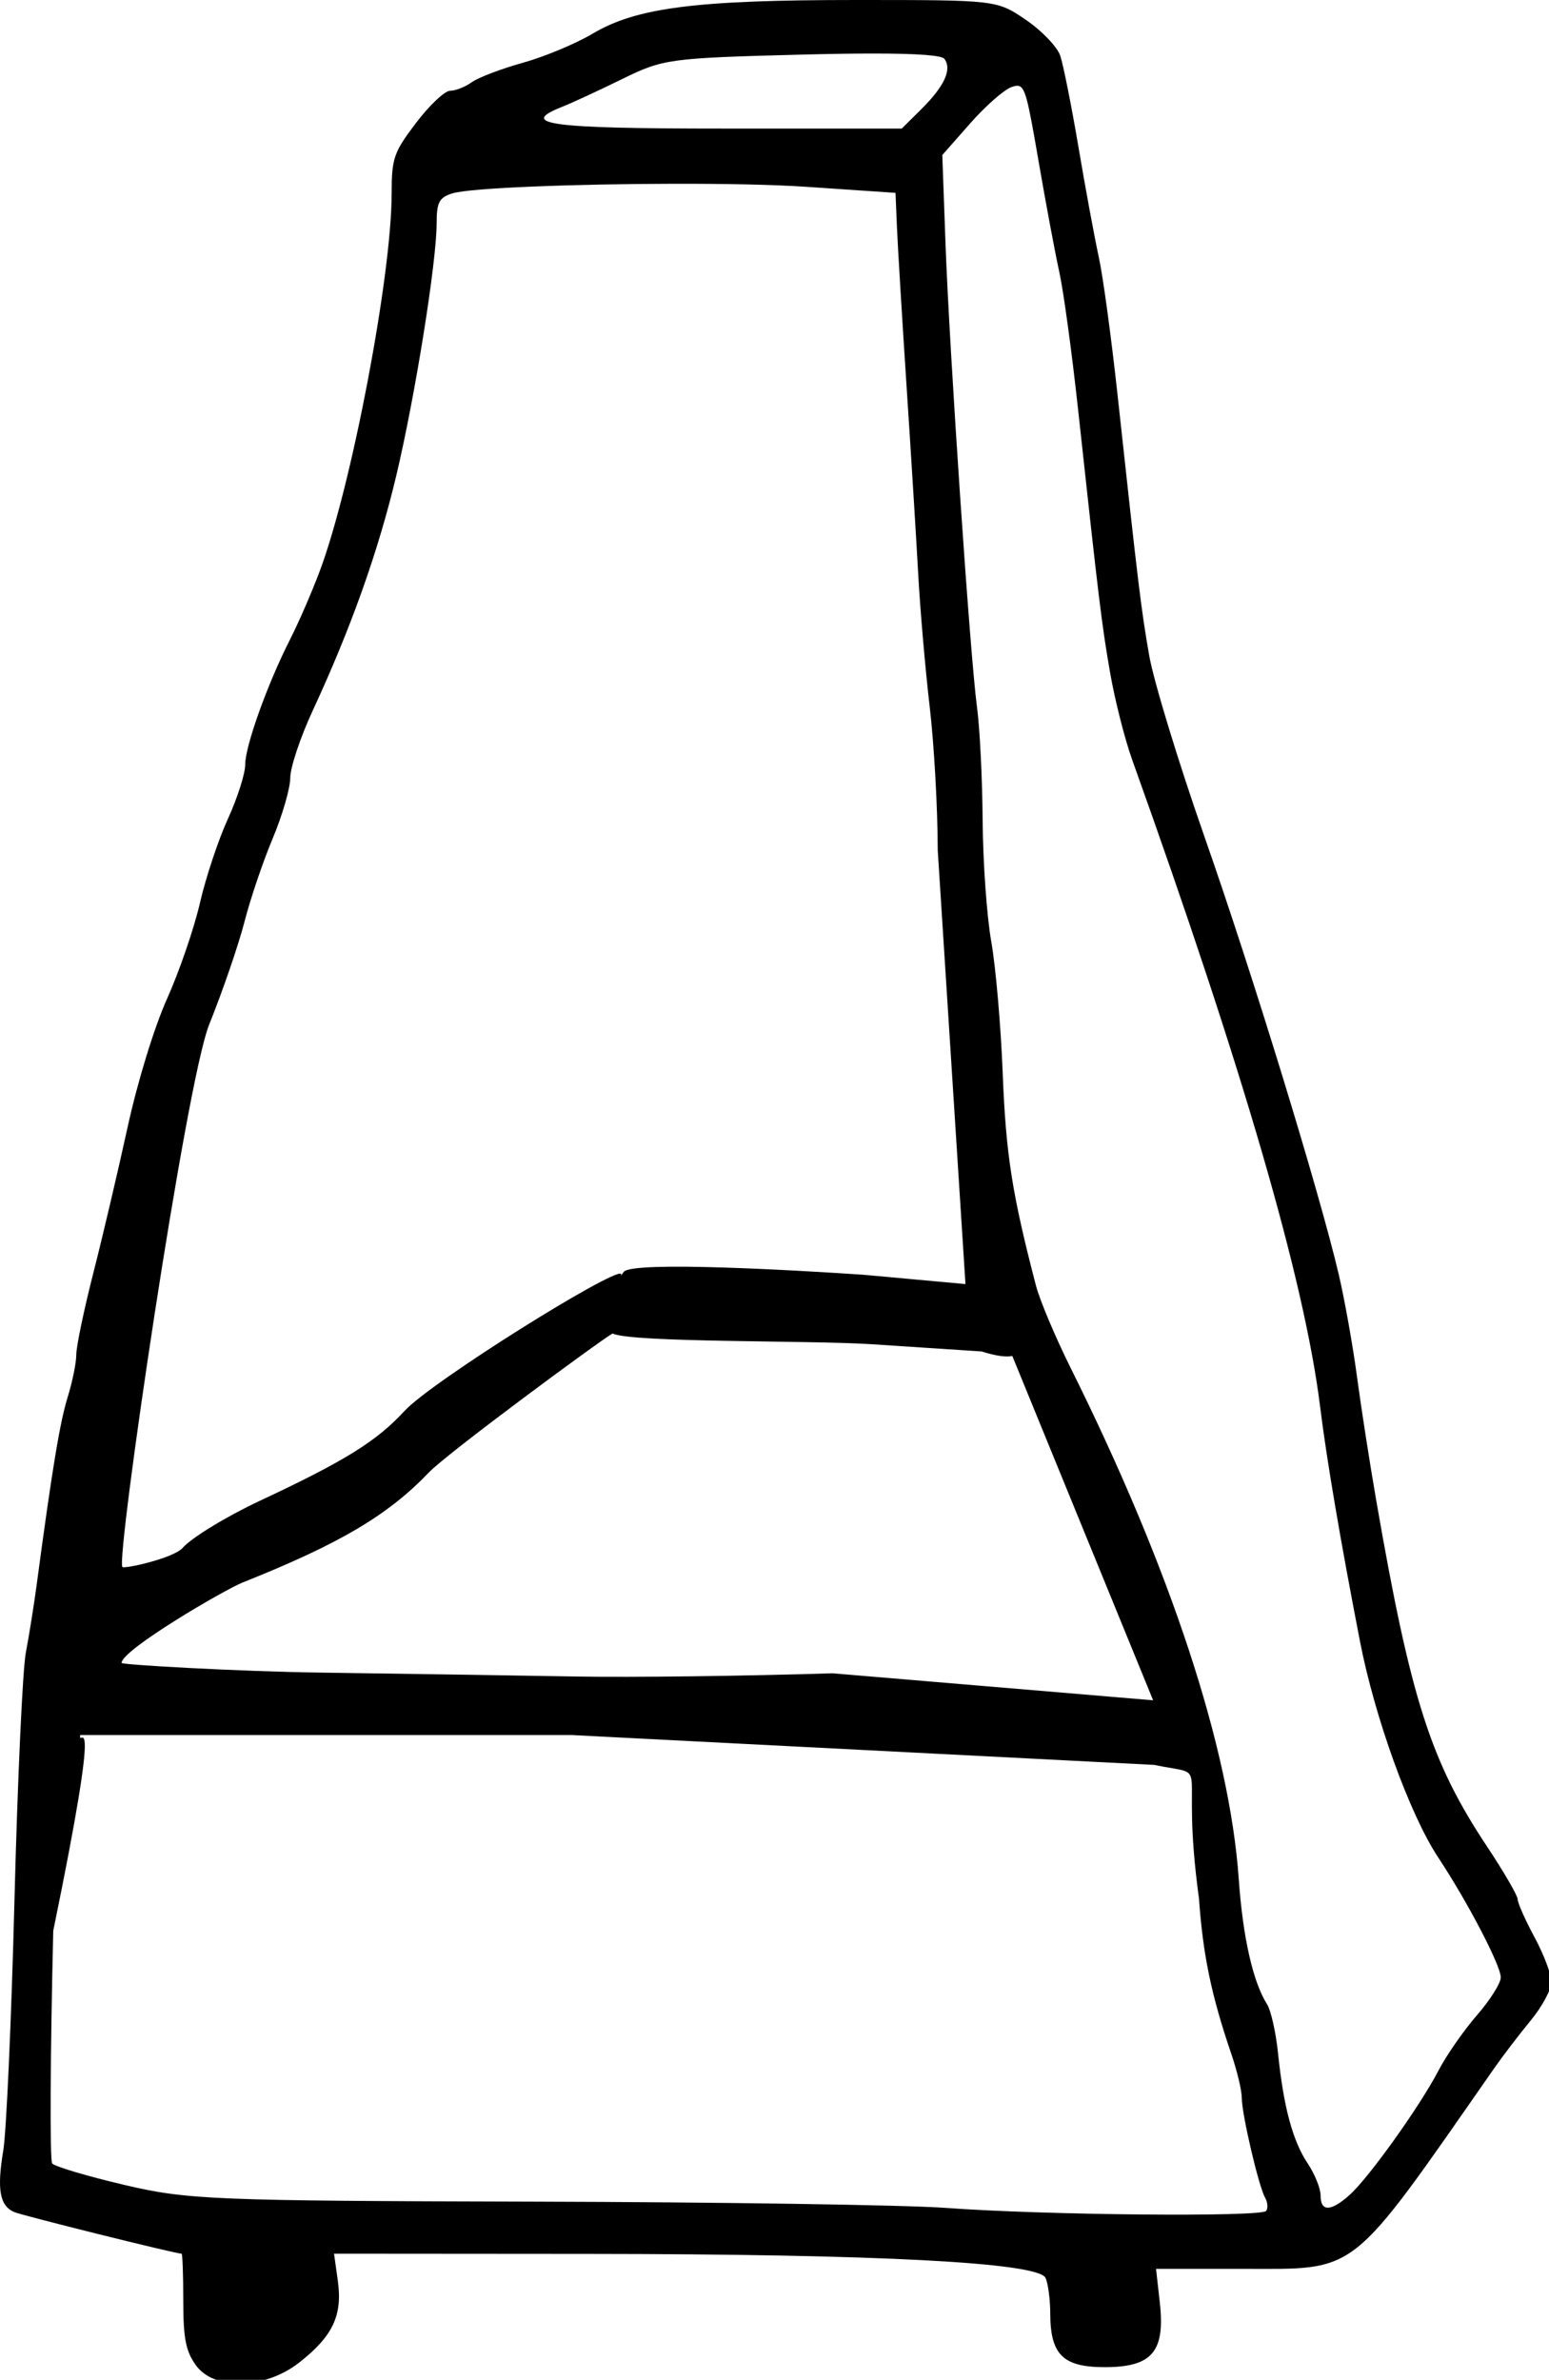 <?xml version="1.0" encoding="UTF-8" standalone="no"?>
<!-- Created with Inkscape (http://www.inkscape.org/) -->

<svg
   xmlns:dc="http://purl.org/dc/elements/1.1/"
   xmlns:cc="http://creativecommons.org/ns#"
   xmlns:rdf="http://www.w3.org/1999/02/22-rdf-syntax-ns#"
   xmlns:svg="http://www.w3.org/2000/svg"
   xmlns="http://www.w3.org/2000/svg"
   xmlns:sodipodi="http://sodipodi.sourceforge.net/DTD/sodipodi-0.dtd"
   xmlns:inkscape="http://www.inkscape.org/namespaces/inkscape"
   width="651.087mm"
   height="1000mm"
   viewBox="0 0 651.087 1000"
   version="1.1"
   id="svg8"
   inkscape:version="0.92.4 5da689c313, 2019-01-14"
   sodipodi:docname="shape.svg"
   inkscape:export-filename="../images/bg-outer.png"
   inkscape:export-xdpi="367.38025"
   inkscape:export-ydpi="367.38025">
  <defs
     id="defs2" />
  <sodipodi:namedview
     id="base"
     pagecolor="#ffffff"
     bordercolor="#666666"
     borderopacity="1.0"
     inkscape:pageopacity="0.0"
     inkscape:pageshadow="2"
     inkscape:zoom="0.98994949"
     inkscape:cx="914.83306"
     inkscape:cy="1379.5298"
     inkscape:document-units="mm"
     inkscape:current-layer="layer1"
     showgrid="false"
     fit-margin-top="0"
     fit-margin-left="0"
     fit-margin-right="0"
     fit-margin-bottom="0"
     inkscape:window-width="1920"
     inkscape:window-height="1043"
     inkscape:window-x="0"
     inkscape:window-y="0"
     inkscape:window-maximized="1"
     showguides="true"
     inkscape:guide-bbox="true"
     objecttolerance="1"
     guidetolerance="1" />
  <g
     inkscape:label="Layer 1"
     inkscape:groupmode="layer"
     id="layer1"
     transform="translate(55.488,695.238)">
    <path
       style="fill:#000000;stroke-width:10.349"
       d="M 1357.525 0 C 1103.714 0 1009.61 12.04 939.922 53.424 C 913.139 69.329 863.306 90.1 829.182 99.584 C 795.057 109.068 758.661 122.919 748.301 130.365 C 737.94 137.811 722.509 143.904 714.01 143.904 C 705.511 143.904 681.166 166.838 659.908 194.869 C 624.291 241.835 621.24 250.676 621.189 307.498 C 621.047 438.12 557.619 770.898 507.229 905.393 C 494.873 938.37 473.789 986.938 460.375 1013.32 C 424.24 1084.39 388.93 1182.81 388.93 1212.461 C 388.93 1226.791 376.575 1265.479 361.473 1298.438 C 346.371 1331.395 326.421 1391.372 317.141 1431.719 C 307.86 1472.065 284.401 1540.403 265.008 1583.58 C 244.616 1628.981 218.207 1714.926 202.381 1787.4 C 187.33 1856.325 162.866 1960.358 148.016 2018.584 C 133.166 2076.81 121.016 2134.994 121.016 2147.883 C 121.016 2160.771 114.862 2191.093 107.34 2215.268 C 95.055 2254.749 82.563 2330.33 58.244 2512.316 C 53.837 2545.294 46.077 2593.862 40.998 2620.244 C 35.918 2646.626 27.804 2823.023 22.967 3012.24 C 18.13 3201.457 10.117 3380.572 5.16 3410.271 C -5.112 3471.821 -0.439 3497.752 22.699 3507.613 C 35.804 3513.198 278.652 3573.604 288.002 3573.604 C 289.483 3573.604 290.695 3606.984 290.695 3647.781 C 290.695 3707.436 294.497 3727.392 310.113 3749.713 L 310.113 3749.703 C 339.001 3790.994 420.048 3789.119 474.98 3745.891 C 528.045 3704.131 543.483 3671.322 535.832 3616.559 L 529.83 3573.594 L 934.928 3573.9 C 1393.551 3574.237 1646.813 3587.55 1658.326 3611.926 C 1662.39 3620.529 1665.776 3646.031 1665.852 3668.596 C 1666.069 3733.776 1686.12 3753.484 1752.213 3753.484 C 1827.485 3753.484 1848.319 3729.028 1839.596 3650.912 L 1833.641 3597.588 L 1968.908 3597.588 C 2156.983 3597.588 2137.403 3613.108 2369.826 3279.801 C 2383.624 3260.014 2409.738 3225.849 2427.857 3203.877 C 2445.977 3181.905 2460.801 3154.384 2460.801 3142.719 C 2460.801 3131.053 2448.745 3099.158 2434.01 3071.844 C 2419.275 3044.529 2407.219 3017.42 2407.219 3011.6 C 2407.219 3005.779 2385.414 2968.204 2358.766 2928.1 C 2269.367 2793.562 2237.8 2695.137 2183.107 2380.404 C 2172.792 2321.044 2158.936 2232.004 2152.314 2182.537 C 2145.694 2133.07 2132.677 2060.218 2123.389 2020.645 C 2092.568 1889.321 1986.592 1543.916 1910.648 1327.26 C 1869.448 1209.722 1829.92 1080.208 1822.807 1039.453 C 1809.932 965.689 1805.815 931.792 1772.307 623.582 C 1762.626 534.542 1749.374 437.407 1742.857 407.727 C 1736.34 378.046 1721.871 299.799 1710.705 233.844 C 1699.539 167.888 1686.471 102.359 1681.664 88.225 C 1676.857 74.09 1652.217 48.458 1626.908 31.264 C 1580.972 0.077 1580.508 0 1357.525 0 z M 1385.891 84.881 C 1455.61 84.909 1493.776 87.737 1497.912 93.291 C 1510.382 110.035 1498.038 136.781 1460.83 173.643 L 1430.326 203.863 L 1146.285 203.863 C 871.409 203.863 821.475 197.14 891.27 169.523 C 907.233 163.207 950.433 143.227 987.271 125.123 C 1051.841 93.391 1062.063 92.005 1271.492 86.586 C 1315.989 85.435 1354.2 84.868 1385.891 84.881 z M 1612.93 135.998 C 1625.945 135.36 1629.839 154.278 1647.08 254.301 C 1658.783 322.197 1673.721 402.031 1680.275 431.711 C 1686.83 461.391 1700.113 558.526 1709.793 647.566 C 1743.37 956.407 1747.429 989.733 1760.897 1067.285 C 1768.342 1110.156 1784.111 1172.214 1795.939 1205.191 C 1971.618 1694.984 2069.112 2030.487 2093.889 2230.504 C 2104.312 2314.648 2125.703 2440.549 2157.051 2602.256 C 2180.566 2723.561 2236.087 2877.05 2281.051 2945.061 C 2328.107 3016.236 2380.428 3116.537 2380.428 3135.568 C 2380.428 3144.615 2363.348 3171.639 2342.473 3195.623 C 2321.597 3219.608 2294.138 3259.153 2281.453 3283.5 C 2251.878 3340.265 2170.847 3453.538 2140.463 3480.588 C 2110.734 3507.053 2094.652 3507.311 2094.652 3481.322 C 2094.652 3470.141 2085.419 3447.207 2074.135 3430.357 C 2050.427 3394.954 2035.834 3340.742 2027.152 3255.816 C 2023.781 3222.838 2015.887 3187.762 2009.609 3177.869 C 1987.396 3142.862 1971.246 3071.341 1964.846 2979.625 C 1950.357 2772.01 1856.777 2487.599 1698.031 2168.721 C 1673.905 2120.257 1649.237 2061.717 1643.215 2038.633 C 1605.363 1893.53 1595.495 1830.68 1590.494 1702.857 C 1587.526 1627.008 1579.33 1532.573 1572.279 1493 C 1565.229 1453.426 1559.078 1367.083 1558.609 1301.127 C 1558.141 1235.171 1554.112 1154.226 1549.654 1121.248 C 1538.731 1040.435 1505.791 555.092 1499.602 383.742 L 1494.621 245.836 L 1539.027 195.465 C 1563.451 167.761 1592.966 141.891 1604.617 137.975 C 1607.796 136.906 1610.519 136.116 1612.93 135.998 z M 1068.35 291.396 C 1149.315 291.245 1226.442 292.687 1277.523 296.139 L 1420.41 305.795 L 1422.648 359.76 C 1423.879 389.44 1430.738 502.763 1437.893 611.59 C 1445.047 720.417 1453.411 855.326 1456.478 911.389 C 1459.546 967.451 1467.741 1061.888 1474.688 1121.248 C 1481.635 1180.608 1487.337 1282.623 1487.355 1347.945 L 1531.357 2036.1 L 1369.873 2021.348 C 1267.319 2014.377 1003.885 1999.16 989.529 2016.605 C 987.942 2018.534 986.355 2020.582 984.781 2022.709 L 985.309 2019.801 C 973.856 2010.296 684.523 2190.556 641.514 2237.41 C 597.707 2285.132 546.636 2316.841 412.686 2379.484 C 359.436 2404.387 304.009 2438.161 289.514 2454.539 C 275.018 2470.917 196.734 2488.197 194.105 2484.668 C 183.803 2470.834 294.806 1716.43 331.816 1624.514 C 353.306 1571.143 378.469 1497.894 387.732 1461.738 C 396.996 1425.583 417.133 1366.122 432.48 1329.605 C 447.828 1293.089 460.385 1249.788 460.385 1233.379 C 460.385 1216.97 476.485 1168.838 496.164 1126.42 C 556.679 995.98 599.886 874.552 628.41 754.75 C 658.448 628.589 692.576 415.368 692.576 353.865 C 692.576 320.913 696.531 313.325 717.135 306.744 C 745.211 297.777 913.779 291.685 1068.35 291.396 z M 971.57 2114.438 C 1002.276 2129.197 1282.122 2125.095 1381.617 2131.42 L 1557.066 2142.945 C 1580.236 2150.304 1595.814 2152.125 1605.684 2150.117 L 1829.023 2696.082 L 1320.324 2653.252 C 1183.809 2657.604 1001.792 2659.915 915.838 2658.389 C 829.882 2656.861 648.036 2654.09 511.734 2652.227 C 375.433 2650.365 192.873 2639.719 192.873 2636.84 C 192.873 2616.101 355.795 2520.87 384.941 2509.254 C 538.806 2447.932 615.16 2402.818 680.377 2334.691 C 709.397 2304.376 949.222 2127.414 971.57 2114.438 z M 127.27 2751.152 L 906.229 2751.152 L 1830.654 2798.514 C 1926.131 2818.409 1870.168 2779.892 1901.783 3010.711 C 1908.013 3099.723 1921.473 3164.387 1952.971 3256.606 C 1962.13 3283.422 1969.623 3314.784 1969.623 3326.303 C 1969.623 3352.179 1996.418 3466.912 2006.631 3484.768 C 2010.752 3491.97 2011.478 3501.414 2008.246 3505.754 C 2000.854 3515.681 1655.43 3512.437 1500.775 3500.988 C 1436.922 3496.262 1141.549 3491.779 844.391 3491.027 C 337.905 3489.746 297.397 3488.082 196.932 3464.449 C 137.988 3450.584 86.609 3435.288 82.756 3430.459 C 78.902 3425.63 79.677 3259.595 84.477 3061.492 C 164.749 2670.665 123.39 2776.069 127.27 2751.152 z "
       transform="matrix(0.265,0,0,0.265,-55.488,-695.238)"
       id="path866-6-3" />
  </g>
</svg>
